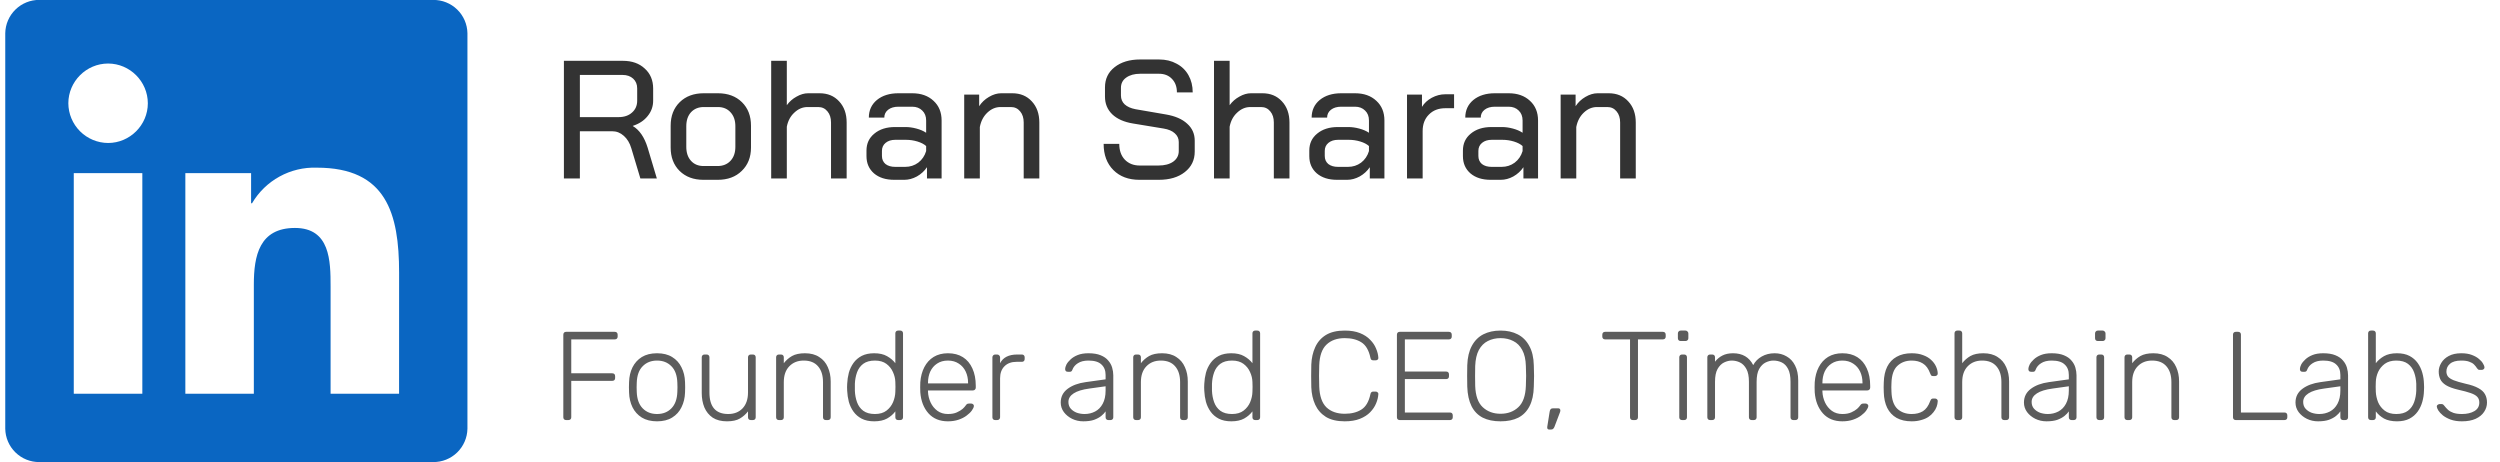 <svg width="238" height="44" viewBox="0 0 238 44" fill="none" xmlns="http://www.w3.org/2000/svg">
<path d="M37.992 37.482H31.472V27.27C31.472 24.836 31.428 21.701 28.081 21.701C24.685 21.701 24.165 24.355 24.165 27.091V37.482H17.645V16.483H23.904V19.354H23.992C25.268 17.176 27.644 15.871 30.167 15.962C36.774 15.962 37.995 20.307 37.995 25.965L37.992 37.478V37.482ZM10.29 13.612C9.289 13.607 8.329 13.207 7.621 12.5C6.912 11.792 6.512 10.833 6.506 9.832C6.506 7.756 8.215 6.048 10.29 6.048C12.365 6.048 14.07 7.756 14.074 9.832C14.074 11.907 12.365 13.612 10.29 13.612ZM13.55 37.482H7.023V16.483H13.55V37.482ZM41.237 -0.01H3.745C2.895 -0.015 2.077 0.316 1.47 0.911C0.862 1.505 0.514 2.316 0.5 3.166V40.815C0.514 41.665 0.862 42.475 1.47 43.07C2.077 43.664 2.895 43.995 3.745 43.99H41.24C42.092 43.997 42.913 43.667 43.523 43.073C44.133 42.478 44.485 41.667 44.5 40.815V3.162C44.485 2.311 44.133 1.5 43.523 0.907C42.912 0.313 42.092 -0.015 41.24 -0.006L41.237 -0.01Z" fill="#0A66C2"/>
<path d="M53.684 5.79H59.3C60.164 5.79 60.857 6.036 61.38 6.526C61.913 7.006 62.18 7.641 62.18 8.43V9.582C62.18 10.137 62.004 10.628 61.652 11.054C61.311 11.481 60.841 11.79 60.244 11.982V11.998C60.873 12.372 61.343 13.054 61.652 14.046L62.532 16.99H60.964L60.1 14.11C59.951 13.609 59.711 13.214 59.38 12.926C59.06 12.638 58.692 12.494 58.276 12.494H55.204V16.99H53.684V5.79ZM58.884 11.15C59.417 11.15 59.844 11.006 60.164 10.718C60.495 10.43 60.66 10.052 60.66 9.582V8.414C60.66 8.03 60.532 7.721 60.276 7.486C60.02 7.252 59.684 7.134 59.268 7.134H55.204V11.15H58.884ZM66.967 17.118C66.028 17.118 65.271 16.836 64.695 16.27C64.129 15.705 63.847 14.964 63.847 14.046V11.966C63.847 11.038 64.135 10.292 64.711 9.726C65.287 9.161 66.049 8.878 66.999 8.878H68.343C69.292 8.878 70.055 9.161 70.631 9.726C71.207 10.292 71.495 11.038 71.495 11.966V14.046C71.495 14.964 71.201 15.705 70.615 16.27C70.039 16.836 69.276 17.118 68.327 17.118H66.967ZM68.311 15.806C68.823 15.806 69.234 15.641 69.543 15.31C69.852 14.98 70.007 14.537 70.007 13.982V12.014C70.007 11.46 69.852 11.017 69.543 10.686C69.244 10.356 68.844 10.19 68.343 10.19H66.999C66.498 10.19 66.092 10.356 65.783 10.686C65.484 11.017 65.335 11.46 65.335 12.014V13.982C65.335 14.537 65.484 14.98 65.783 15.31C66.082 15.641 66.481 15.806 66.983 15.806H68.311ZM73.417 5.79H74.905V10.014C75.15 9.673 75.46 9.401 75.833 9.198C76.206 8.985 76.574 8.878 76.937 8.878H78.025C78.793 8.878 79.412 9.134 79.881 9.646C80.361 10.158 80.601 10.83 80.601 11.662V16.99H79.113V11.662C79.113 11.225 79.001 10.873 78.777 10.606C78.553 10.329 78.26 10.19 77.897 10.19H76.873C76.414 10.19 75.998 10.366 75.625 10.718C75.251 11.06 75.011 11.508 74.905 12.062V16.99H73.417V5.79ZM85.129 17.118C84.329 17.118 83.689 16.916 83.209 16.51C82.729 16.094 82.489 15.545 82.489 14.862V14.334C82.489 13.662 82.74 13.124 83.241 12.718C83.742 12.302 84.398 12.094 85.209 12.094H86.217C86.537 12.094 86.878 12.142 87.241 12.238C87.604 12.334 87.913 12.468 88.169 12.638V11.47C88.169 11.076 88.046 10.761 87.801 10.526C87.556 10.281 87.236 10.158 86.841 10.158H85.529C85.124 10.158 84.798 10.254 84.553 10.446C84.308 10.638 84.185 10.889 84.185 11.198H82.713C82.713 10.505 82.969 9.945 83.481 9.518C84.004 9.092 84.686 8.878 85.529 8.878H86.841C87.684 8.878 88.361 9.118 88.873 9.598C89.385 10.068 89.641 10.692 89.641 11.47V16.99H88.249V15.918C88.004 16.281 87.684 16.574 87.289 16.798C86.894 17.012 86.494 17.118 86.089 17.118H85.129ZM86.169 15.886C86.638 15.886 87.054 15.753 87.417 15.486C87.78 15.209 88.03 14.841 88.169 14.382V13.902C87.966 13.721 87.689 13.577 87.337 13.47C86.985 13.364 86.622 13.31 86.249 13.31H85.225C84.852 13.31 84.548 13.406 84.313 13.598C84.078 13.79 83.961 14.046 83.961 14.366V14.846C83.961 15.166 84.073 15.422 84.297 15.614C84.532 15.796 84.841 15.886 85.225 15.886H86.169ZM91.792 9.006H93.216V10.11C93.451 9.748 93.76 9.454 94.144 9.23C94.538 8.996 94.928 8.878 95.312 8.878H96.368C97.136 8.878 97.754 9.134 98.224 9.646C98.704 10.158 98.944 10.83 98.944 11.662V16.99H97.456V11.662C97.456 11.225 97.344 10.873 97.12 10.606C96.896 10.329 96.603 10.19 96.24 10.19H95.248C94.789 10.19 94.373 10.366 94 10.718C93.626 11.07 93.386 11.529 93.28 12.094V16.99H91.792V9.006ZM108.474 17.118C107.439 17.118 106.612 16.809 105.994 16.19C105.375 15.572 105.066 14.74 105.066 13.694H106.554C106.554 14.324 106.73 14.825 107.082 15.198C107.444 15.572 107.919 15.758 108.506 15.758H110.282C110.868 15.758 111.338 15.636 111.69 15.39C112.042 15.134 112.218 14.798 112.218 14.382V13.518C112.218 13.188 112.09 12.91 111.834 12.686C111.588 12.462 111.236 12.313 110.778 12.238L107.866 11.758C107.012 11.62 106.351 11.326 105.882 10.878C105.423 10.43 105.194 9.87 105.194 9.198V8.318C105.194 7.518 105.498 6.878 106.106 6.398C106.724 5.908 107.535 5.662 108.538 5.662H110.346C110.975 5.662 111.53 5.796 112.01 6.062C112.5 6.318 112.879 6.686 113.146 7.166C113.412 7.636 113.546 8.18 113.546 8.798H112.042C112.042 8.265 111.887 7.838 111.578 7.518C111.268 7.188 110.858 7.022 110.346 7.022H108.538C107.994 7.022 107.551 7.145 107.21 7.39C106.879 7.625 106.714 7.95 106.714 8.366V9.086C106.714 9.428 106.831 9.71 107.066 9.934C107.311 10.158 107.658 10.313 108.106 10.398L110.986 10.894C111.871 11.044 112.548 11.337 113.018 11.774C113.498 12.201 113.738 12.74 113.738 13.39V14.43C113.738 15.241 113.423 15.892 112.794 16.382C112.175 16.873 111.348 17.118 110.314 17.118H108.474ZM115.573 5.79H117.061V10.014C117.306 9.673 117.616 9.401 117.989 9.198C118.362 8.985 118.73 8.878 119.093 8.878H120.181C120.949 8.878 121.568 9.134 122.037 9.646C122.517 10.158 122.757 10.83 122.757 11.662V16.99H121.269V11.662C121.269 11.225 121.157 10.873 120.933 10.606C120.709 10.329 120.416 10.19 120.053 10.19H119.029C118.57 10.19 118.154 10.366 117.781 10.718C117.408 11.06 117.168 11.508 117.061 12.062V16.99H115.573V5.79ZM127.285 17.118C126.485 17.118 125.845 16.916 125.365 16.51C124.885 16.094 124.645 15.545 124.645 14.862V14.334C124.645 13.662 124.896 13.124 125.397 12.718C125.899 12.302 126.555 12.094 127.365 12.094H128.373C128.693 12.094 129.035 12.142 129.397 12.238C129.76 12.334 130.069 12.468 130.325 12.638V11.47C130.325 11.076 130.203 10.761 129.957 10.526C129.712 10.281 129.392 10.158 128.997 10.158H127.685C127.28 10.158 126.955 10.254 126.709 10.446C126.464 10.638 126.341 10.889 126.341 11.198H124.869C124.869 10.505 125.125 9.945 125.637 9.518C126.16 9.092 126.843 8.878 127.685 8.878H128.997C129.84 8.878 130.517 9.118 131.029 9.598C131.541 10.068 131.797 10.692 131.797 11.47V16.99H130.405V15.918C130.16 16.281 129.84 16.574 129.445 16.798C129.051 17.012 128.651 17.118 128.245 17.118H127.285ZM128.325 15.886C128.795 15.886 129.211 15.753 129.573 15.486C129.936 15.209 130.187 14.841 130.325 14.382V13.902C130.123 13.721 129.845 13.577 129.493 13.47C129.141 13.364 128.779 13.31 128.405 13.31H127.381C127.008 13.31 126.704 13.406 126.469 13.598C126.235 13.79 126.117 14.046 126.117 14.366V14.846C126.117 15.166 126.229 15.422 126.453 15.614C126.688 15.796 126.997 15.886 127.381 15.886H128.325ZM133.948 9.006H135.372V10.174C135.585 9.822 135.895 9.534 136.3 9.31C136.716 9.086 137.148 8.974 137.596 8.974H138.428V10.302H137.596C136.945 10.302 136.423 10.505 136.028 10.91C135.633 11.305 135.436 11.828 135.436 12.478V16.99H133.948V9.006ZM141.91 17.118C141.11 17.118 140.47 16.916 139.99 16.51C139.51 16.094 139.27 15.545 139.27 14.862V14.334C139.27 13.662 139.521 13.124 140.022 12.718C140.524 12.302 141.18 12.094 141.99 12.094H142.998C143.318 12.094 143.66 12.142 144.022 12.238C144.385 12.334 144.694 12.468 144.95 12.638V11.47C144.95 11.076 144.828 10.761 144.582 10.526C144.337 10.281 144.017 10.158 143.622 10.158H142.31C141.905 10.158 141.58 10.254 141.334 10.446C141.089 10.638 140.966 10.889 140.966 11.198H139.494C139.494 10.505 139.75 9.945 140.262 9.518C140.785 9.092 141.468 8.878 142.31 8.878H143.622C144.465 8.878 145.142 9.118 145.654 9.598C146.166 10.068 146.422 10.692 146.422 11.47V16.99H145.03V15.918C144.785 16.281 144.465 16.574 144.07 16.798C143.676 17.012 143.276 17.118 142.87 17.118H141.91ZM142.95 15.886C143.42 15.886 143.836 15.753 144.198 15.486C144.561 15.209 144.812 14.841 144.95 14.382V13.902C144.748 13.721 144.47 13.577 144.118 13.47C143.766 13.364 143.404 13.31 143.03 13.31H142.006C141.633 13.31 141.329 13.406 141.094 13.598C140.86 13.79 140.742 14.046 140.742 14.366V14.846C140.742 15.166 140.854 15.422 141.078 15.614C141.313 15.796 141.622 15.886 142.006 15.886H142.95ZM148.573 9.006H149.997V10.11C150.232 9.748 150.541 9.454 150.925 9.23C151.32 8.996 151.709 8.878 152.093 8.878H153.149C153.917 8.878 154.536 9.134 155.005 9.646C155.485 10.158 155.725 10.83 155.725 11.662V16.99H154.237V11.662C154.237 11.225 154.125 10.873 153.901 10.606C153.677 10.329 153.384 10.19 153.021 10.19H152.029C151.57 10.19 151.154 10.366 150.781 10.718C150.408 11.07 150.168 11.529 150.061 12.094V16.99H148.573V9.006Z" fill="#333333"/>
<path d="M53.892 39.99C53.812 39.99 53.748 39.966 53.7 39.918C53.652 39.87 53.628 39.806 53.628 39.726V31.866C53.628 31.778 53.652 31.71 53.7 31.662C53.748 31.614 53.812 31.59 53.892 31.59H58.524C58.612 31.59 58.68 31.614 58.728 31.662C58.776 31.71 58.8 31.778 58.8 31.866V32.046C58.8 32.126 58.776 32.19 58.728 32.238C58.68 32.286 58.612 32.31 58.524 32.31H54.384V35.538H58.284C58.372 35.538 58.44 35.562 58.488 35.61C58.536 35.658 58.56 35.726 58.56 35.814V35.994C58.56 36.074 58.536 36.138 58.488 36.186C58.44 36.234 58.372 36.258 58.284 36.258H54.384V39.726C54.384 39.806 54.36 39.87 54.312 39.918C54.264 39.966 54.196 39.99 54.108 39.99H53.892ZM62.551 40.11C61.975 40.11 61.491 39.99 61.099 39.75C60.715 39.51 60.419 39.182 60.211 38.766C60.011 38.35 59.903 37.886 59.887 37.374C59.879 37.254 59.875 37.086 59.875 36.87C59.875 36.654 59.879 36.486 59.887 36.366C59.903 35.846 60.011 35.382 60.211 34.974C60.419 34.558 60.715 34.23 61.099 33.99C61.491 33.75 61.975 33.63 62.551 33.63C63.127 33.63 63.607 33.75 63.991 33.99C64.383 34.23 64.679 34.558 64.879 34.974C65.087 35.382 65.199 35.846 65.215 36.366C65.223 36.486 65.227 36.654 65.227 36.87C65.227 37.086 65.223 37.254 65.215 37.374C65.199 37.886 65.087 38.35 64.879 38.766C64.679 39.182 64.383 39.51 63.991 39.75C63.607 39.99 63.127 40.11 62.551 40.11ZM62.551 39.414C63.111 39.414 63.567 39.234 63.919 38.874C64.271 38.514 64.459 37.994 64.483 37.314C64.491 37.194 64.495 37.046 64.495 36.87C64.495 36.694 64.491 36.546 64.483 36.426C64.459 35.738 64.271 35.218 63.919 34.866C63.567 34.506 63.111 34.326 62.551 34.326C61.991 34.326 61.535 34.506 61.183 34.866C60.831 35.218 60.643 35.738 60.619 36.426C60.611 36.546 60.607 36.694 60.607 36.87C60.607 37.046 60.611 37.194 60.619 37.314C60.643 37.994 60.831 38.514 61.183 38.874C61.535 39.234 61.991 39.414 62.551 39.414ZM69.207 40.11C68.662 40.11 68.21 39.994 67.85 39.762C67.499 39.522 67.234 39.198 67.058 38.79C66.891 38.382 66.806 37.926 66.806 37.422V34.014C66.806 33.934 66.831 33.87 66.879 33.822C66.927 33.774 66.99 33.75 67.07 33.75H67.275C67.355 33.75 67.418 33.774 67.466 33.822C67.514 33.87 67.538 33.934 67.538 34.014V37.362C67.538 38.73 68.135 39.414 69.326 39.414C69.894 39.414 70.35 39.234 70.695 38.874C71.038 38.506 71.21 38.002 71.21 37.362V34.014C71.21 33.934 71.234 33.87 71.282 33.822C71.331 33.774 71.394 33.75 71.475 33.75H71.678C71.758 33.75 71.823 33.774 71.871 33.822C71.918 33.87 71.942 33.934 71.942 34.014V39.726C71.942 39.806 71.918 39.87 71.871 39.918C71.823 39.966 71.758 39.99 71.678 39.99H71.475C71.394 39.99 71.331 39.966 71.282 39.918C71.234 39.87 71.21 39.806 71.21 39.726V39.162C70.995 39.442 70.734 39.67 70.43 39.846C70.135 40.022 69.727 40.11 69.207 40.11ZM74.15 39.99C74.07 39.99 74.006 39.966 73.958 39.918C73.91 39.87 73.886 39.806 73.886 39.726V34.014C73.886 33.934 73.91 33.87 73.958 33.822C74.006 33.774 74.07 33.75 74.15 33.75H74.354C74.434 33.75 74.498 33.774 74.546 33.822C74.594 33.87 74.618 33.934 74.618 34.014V34.578C74.834 34.298 75.094 34.07 75.398 33.894C75.71 33.718 76.122 33.63 76.634 33.63C77.178 33.63 77.63 33.75 77.99 33.99C78.358 34.222 78.63 34.542 78.806 34.95C78.99 35.35 79.082 35.806 79.082 36.318V39.726C79.082 39.806 79.058 39.87 79.01 39.918C78.962 39.966 78.898 39.99 78.818 39.99H78.614C78.534 39.99 78.47 39.966 78.422 39.918C78.374 39.87 78.35 39.806 78.35 39.726V36.378C78.35 35.738 78.194 35.238 77.882 34.878C77.57 34.51 77.114 34.326 76.514 34.326C75.946 34.326 75.486 34.51 75.134 34.878C74.79 35.238 74.618 35.738 74.618 36.378V39.726C74.618 39.806 74.594 39.87 74.546 39.918C74.498 39.966 74.434 39.99 74.354 39.99H74.15ZM83.22 40.11C82.756 40.11 82.36 40.026 82.032 39.858C81.712 39.69 81.452 39.466 81.252 39.186C81.052 38.906 80.904 38.594 80.808 38.25C80.72 37.906 80.668 37.558 80.652 37.206C80.644 37.086 80.64 36.974 80.64 36.87C80.64 36.766 80.644 36.654 80.652 36.534C80.668 36.182 80.72 35.834 80.808 35.49C80.904 35.146 81.052 34.834 81.252 34.554C81.452 34.274 81.712 34.05 82.032 33.882C82.36 33.714 82.756 33.63 83.22 33.63C83.716 33.63 84.124 33.722 84.444 33.906C84.772 34.09 85.036 34.314 85.236 34.578V31.734C85.236 31.654 85.26 31.59 85.308 31.542C85.356 31.494 85.42 31.47 85.5 31.47H85.704C85.784 31.47 85.848 31.494 85.896 31.542C85.944 31.59 85.968 31.654 85.968 31.734V39.726C85.968 39.806 85.944 39.87 85.896 39.918C85.848 39.966 85.784 39.99 85.704 39.99H85.5C85.42 39.99 85.356 39.966 85.308 39.918C85.26 39.87 85.236 39.806 85.236 39.726V39.162C85.036 39.434 84.772 39.662 84.444 39.846C84.124 40.022 83.716 40.11 83.22 40.11ZM83.292 39.414C83.748 39.414 84.116 39.306 84.396 39.09C84.676 38.874 84.884 38.606 85.02 38.286C85.156 37.958 85.228 37.63 85.236 37.302C85.244 37.182 85.248 37.026 85.248 36.834C85.248 36.642 85.244 36.486 85.236 36.366C85.228 36.046 85.152 35.73 85.008 35.418C84.872 35.106 84.664 34.846 84.384 34.638C84.104 34.43 83.74 34.326 83.292 34.326C82.828 34.326 82.456 34.43 82.176 34.638C81.904 34.846 81.708 35.118 81.588 35.454C81.468 35.79 81.4 36.15 81.384 36.534C81.376 36.758 81.376 36.982 81.384 37.206C81.4 37.59 81.468 37.95 81.588 38.286C81.708 38.622 81.904 38.894 82.176 39.102C82.456 39.31 82.828 39.414 83.292 39.414ZM90.241 40.11C89.465 40.11 88.849 39.858 88.393 39.354C87.937 38.842 87.677 38.174 87.613 37.35C87.605 37.23 87.601 37.07 87.601 36.87C87.601 36.67 87.605 36.51 87.613 36.39C87.653 35.846 87.781 35.366 87.997 34.95C88.213 34.534 88.509 34.21 88.885 33.978C89.269 33.746 89.721 33.63 90.241 33.63C90.801 33.63 91.277 33.754 91.669 34.002C92.061 34.25 92.361 34.606 92.569 35.07C92.785 35.534 92.893 36.086 92.893 36.726V36.906C92.893 36.986 92.865 37.05 92.809 37.098C92.761 37.146 92.697 37.17 92.617 37.17H88.345C88.345 37.17 88.345 37.186 88.345 37.218C88.345 37.25 88.345 37.274 88.345 37.29C88.361 37.65 88.445 37.994 88.597 38.322C88.749 38.642 88.965 38.906 89.245 39.114C89.525 39.314 89.857 39.414 90.241 39.414C90.585 39.414 90.869 39.362 91.093 39.258C91.325 39.154 91.509 39.042 91.645 38.922C91.781 38.794 91.869 38.698 91.909 38.634C91.981 38.53 92.037 38.47 92.077 38.454C92.117 38.43 92.181 38.418 92.269 38.418H92.461C92.533 38.418 92.593 38.442 92.641 38.49C92.697 38.53 92.721 38.586 92.713 38.658C92.705 38.77 92.641 38.91 92.521 39.078C92.409 39.238 92.245 39.398 92.029 39.558C91.821 39.718 91.565 39.85 91.261 39.954C90.957 40.058 90.617 40.11 90.241 40.11ZM88.345 36.498H92.161V36.45C92.161 36.05 92.085 35.69 91.933 35.37C91.781 35.05 91.561 34.798 91.273 34.614C90.985 34.422 90.641 34.326 90.241 34.326C89.841 34.326 89.497 34.422 89.209 34.614C88.929 34.798 88.713 35.05 88.561 35.37C88.417 35.69 88.345 36.05 88.345 36.45V36.498ZM94.74 39.99C94.66 39.99 94.596 39.966 94.548 39.918C94.5 39.87 94.476 39.806 94.476 39.726V34.026C94.476 33.946 94.5 33.882 94.548 33.834C94.596 33.778 94.66 33.75 94.74 33.75H94.932C95.012 33.75 95.076 33.778 95.124 33.834C95.18 33.882 95.208 33.946 95.208 34.026V34.578C95.352 34.298 95.56 34.09 95.832 33.954C96.104 33.818 96.44 33.75 96.84 33.75H97.284C97.364 33.75 97.428 33.774 97.476 33.822C97.524 33.87 97.548 33.934 97.548 34.014V34.182C97.548 34.262 97.524 34.326 97.476 34.374C97.428 34.422 97.364 34.446 97.284 34.446H96.768C96.288 34.446 95.908 34.586 95.628 34.866C95.348 35.146 95.208 35.526 95.208 36.006V39.726C95.208 39.806 95.18 39.87 95.124 39.918C95.076 39.966 95.012 39.99 94.932 39.99H94.74ZM103.129 40.11C102.745 40.11 102.389 40.03 102.061 39.87C101.741 39.71 101.481 39.498 101.281 39.234C101.081 38.962 100.981 38.658 100.981 38.322C100.981 37.778 101.201 37.342 101.641 37.014C102.081 36.686 102.653 36.474 103.357 36.378L105.253 36.114V35.694C105.253 35.27 105.121 34.938 104.857 34.698C104.601 34.45 104.189 34.326 103.621 34.326C103.205 34.326 102.869 34.41 102.613 34.578C102.357 34.738 102.181 34.95 102.085 35.214C102.045 35.334 101.969 35.394 101.857 35.394H101.665C101.569 35.394 101.501 35.37 101.461 35.322C101.421 35.266 101.401 35.202 101.401 35.13C101.401 35.018 101.441 34.878 101.521 34.71C101.609 34.542 101.741 34.378 101.917 34.218C102.093 34.05 102.321 33.91 102.601 33.798C102.881 33.686 103.221 33.63 103.621 33.63C104.093 33.63 104.481 33.694 104.785 33.822C105.097 33.95 105.337 34.118 105.505 34.326C105.681 34.526 105.805 34.75 105.877 34.998C105.949 35.246 105.985 35.49 105.985 35.73V39.726C105.985 39.806 105.961 39.87 105.913 39.918C105.865 39.966 105.801 39.99 105.721 39.99H105.517C105.437 39.99 105.373 39.966 105.325 39.918C105.277 39.87 105.253 39.806 105.253 39.726V39.162C105.157 39.306 105.021 39.45 104.845 39.594C104.669 39.738 104.441 39.862 104.161 39.966C103.889 40.062 103.545 40.11 103.129 40.11ZM103.249 39.414C103.617 39.414 103.953 39.334 104.257 39.174C104.561 39.014 104.801 38.77 104.977 38.442C105.161 38.106 105.253 37.686 105.253 37.182V36.774L103.705 36.99C103.049 37.078 102.553 37.23 102.217 37.446C101.881 37.662 101.713 37.934 101.713 38.262C101.713 38.526 101.789 38.742 101.941 38.91C102.093 39.078 102.285 39.206 102.517 39.294C102.757 39.374 103.001 39.414 103.249 39.414ZM108.146 39.99C108.066 39.99 108.002 39.966 107.954 39.918C107.906 39.87 107.882 39.806 107.882 39.726V34.014C107.882 33.934 107.906 33.87 107.954 33.822C108.002 33.774 108.066 33.75 108.146 33.75H108.35C108.43 33.75 108.494 33.774 108.542 33.822C108.59 33.87 108.614 33.934 108.614 34.014V34.578C108.83 34.298 109.09 34.07 109.394 33.894C109.706 33.718 110.118 33.63 110.63 33.63C111.174 33.63 111.626 33.75 111.986 33.99C112.354 34.222 112.626 34.542 112.802 34.95C112.986 35.35 113.078 35.806 113.078 36.318V39.726C113.078 39.806 113.054 39.87 113.006 39.918C112.958 39.966 112.894 39.99 112.814 39.99H112.61C112.53 39.99 112.466 39.966 112.418 39.918C112.37 39.87 112.346 39.806 112.346 39.726V36.378C112.346 35.738 112.19 35.238 111.878 34.878C111.566 34.51 111.11 34.326 110.51 34.326C109.942 34.326 109.482 34.51 109.13 34.878C108.786 35.238 108.614 35.738 108.614 36.378V39.726C108.614 39.806 108.59 39.87 108.542 39.918C108.494 39.966 108.43 39.99 108.35 39.99H108.146ZM117.216 40.11C116.752 40.11 116.356 40.026 116.028 39.858C115.708 39.69 115.448 39.466 115.248 39.186C115.048 38.906 114.9 38.594 114.804 38.25C114.716 37.906 114.664 37.558 114.648 37.206C114.64 37.086 114.636 36.974 114.636 36.87C114.636 36.766 114.64 36.654 114.648 36.534C114.664 36.182 114.716 35.834 114.804 35.49C114.9 35.146 115.048 34.834 115.248 34.554C115.448 34.274 115.708 34.05 116.028 33.882C116.356 33.714 116.752 33.63 117.216 33.63C117.712 33.63 118.12 33.722 118.44 33.906C118.768 34.09 119.032 34.314 119.232 34.578V31.734C119.232 31.654 119.256 31.59 119.304 31.542C119.352 31.494 119.416 31.47 119.496 31.47H119.7C119.78 31.47 119.844 31.494 119.892 31.542C119.94 31.59 119.964 31.654 119.964 31.734V39.726C119.964 39.806 119.94 39.87 119.892 39.918C119.844 39.966 119.78 39.99 119.7 39.99H119.496C119.416 39.99 119.352 39.966 119.304 39.918C119.256 39.87 119.232 39.806 119.232 39.726V39.162C119.032 39.434 118.768 39.662 118.44 39.846C118.12 40.022 117.712 40.11 117.216 40.11ZM117.288 39.414C117.744 39.414 118.112 39.306 118.392 39.09C118.672 38.874 118.88 38.606 119.016 38.286C119.152 37.958 119.224 37.63 119.232 37.302C119.24 37.182 119.244 37.026 119.244 36.834C119.244 36.642 119.24 36.486 119.232 36.366C119.224 36.046 119.148 35.73 119.004 35.418C118.868 35.106 118.66 34.846 118.38 34.638C118.1 34.43 117.736 34.326 117.288 34.326C116.824 34.326 116.452 34.43 116.172 34.638C115.9 34.846 115.704 35.118 115.584 35.454C115.464 35.79 115.396 36.15 115.38 36.534C115.372 36.758 115.372 36.982 115.38 37.206C115.396 37.59 115.464 37.95 115.584 38.286C115.704 38.622 115.9 38.894 116.172 39.102C116.452 39.31 116.824 39.414 117.288 39.414ZM128.015 40.11C127.287 40.11 126.691 39.97 126.227 39.69C125.771 39.402 125.431 39.014 125.207 38.526C124.983 38.038 124.859 37.482 124.835 36.858C124.827 36.53 124.823 36.178 124.823 35.802C124.823 35.426 124.827 35.066 124.835 34.722C124.859 34.098 124.983 33.542 125.207 33.054C125.431 32.558 125.771 32.17 126.227 31.89C126.691 31.61 127.287 31.47 128.015 31.47C128.583 31.47 129.067 31.55 129.467 31.71C129.867 31.87 130.191 32.082 130.439 32.346C130.695 32.602 130.883 32.882 131.003 33.186C131.131 33.482 131.203 33.774 131.219 34.062C131.227 34.134 131.203 34.194 131.147 34.242C131.099 34.282 131.039 34.302 130.967 34.302H130.727C130.663 34.302 130.607 34.286 130.559 34.254C130.511 34.214 130.479 34.146 130.463 34.05C130.311 33.338 130.023 32.85 129.599 32.586C129.183 32.322 128.655 32.19 128.015 32.19C127.287 32.19 126.707 32.398 126.275 32.814C125.851 33.222 125.623 33.878 125.591 34.782C125.567 35.438 125.567 36.11 125.591 36.798C125.623 37.702 125.851 38.362 126.275 38.778C126.707 39.186 127.287 39.39 128.015 39.39C128.655 39.39 129.183 39.258 129.599 38.994C130.023 38.73 130.311 38.242 130.463 37.53C130.479 37.434 130.511 37.37 130.559 37.338C130.607 37.298 130.663 37.278 130.727 37.278H130.967C131.039 37.278 131.099 37.302 131.147 37.35C131.203 37.39 131.227 37.446 131.219 37.518C131.203 37.806 131.131 38.102 131.003 38.406C130.883 38.702 130.695 38.982 130.439 39.246C130.191 39.502 129.867 39.71 129.467 39.87C129.067 40.03 128.583 40.11 128.015 40.11ZM133.251 39.99C133.171 39.99 133.107 39.966 133.059 39.918C133.011 39.87 132.987 39.806 132.987 39.726V31.866C132.987 31.778 133.011 31.71 133.059 31.662C133.107 31.614 133.171 31.59 133.251 31.59H137.931C138.019 31.59 138.087 31.614 138.135 31.662C138.183 31.71 138.207 31.778 138.207 31.866V32.046C138.207 32.126 138.183 32.19 138.135 32.238C138.087 32.286 138.019 32.31 137.931 32.31H133.743V35.37H137.667C137.755 35.37 137.823 35.394 137.871 35.442C137.919 35.49 137.943 35.558 137.943 35.646V35.826C137.943 35.906 137.919 35.97 137.871 36.018C137.823 36.066 137.755 36.09 137.667 36.09H133.743V39.27H138.027C138.115 39.27 138.183 39.294 138.231 39.342C138.279 39.39 138.303 39.458 138.303 39.546V39.726C138.303 39.806 138.279 39.87 138.231 39.918C138.183 39.966 138.115 39.99 138.027 39.99H133.251ZM142.851 40.11C142.187 40.11 141.623 39.994 141.159 39.762C140.695 39.522 140.339 39.158 140.091 38.67C139.843 38.174 139.707 37.55 139.683 36.798C139.675 36.438 139.671 36.102 139.671 35.79C139.671 35.478 139.675 35.142 139.683 34.782C139.707 34.038 139.851 33.422 140.115 32.934C140.379 32.438 140.743 32.07 141.207 31.83C141.679 31.59 142.227 31.47 142.851 31.47C143.475 31.47 144.019 31.59 144.483 31.83C144.955 32.07 145.323 32.438 145.587 32.934C145.859 33.422 146.003 34.038 146.019 34.782C146.035 35.142 146.043 35.478 146.043 35.79C146.043 36.102 146.035 36.438 146.019 36.798C146.003 37.55 145.867 38.174 145.611 38.67C145.363 39.158 145.007 39.522 144.543 39.762C144.079 39.994 143.515 40.11 142.851 40.11ZM142.851 39.39C143.539 39.39 144.103 39.182 144.543 38.766C144.991 38.35 145.231 37.674 145.263 36.738C145.279 36.378 145.287 36.062 145.287 35.79C145.287 35.518 145.279 35.202 145.263 34.842C145.247 34.218 145.131 33.71 144.915 33.318C144.707 32.926 144.423 32.642 144.063 32.466C143.711 32.282 143.307 32.19 142.851 32.19C142.403 32.19 141.999 32.282 141.639 32.466C141.287 32.642 141.003 32.926 140.787 33.318C140.579 33.71 140.463 34.218 140.439 34.842C140.431 35.202 140.427 35.518 140.427 35.79C140.427 36.062 140.431 36.378 140.439 36.738C140.471 37.674 140.711 38.35 141.159 38.766C141.607 39.182 142.171 39.39 142.851 39.39ZM147.466 40.89C147.402 40.89 147.354 40.866 147.322 40.818C147.298 40.77 147.29 40.71 147.298 40.638L147.526 39.198C147.542 39.102 147.57 39.026 147.61 38.97C147.658 38.906 147.73 38.874 147.826 38.874H148.366C148.422 38.874 148.466 38.894 148.498 38.934C148.53 38.974 148.546 39.018 148.546 39.066C148.546 39.138 148.53 39.21 148.498 39.282L147.982 40.638C147.95 40.718 147.91 40.778 147.862 40.818C147.822 40.866 147.758 40.89 147.67 40.89H147.466ZM155.443 39.99C155.363 39.99 155.299 39.966 155.251 39.918C155.203 39.87 155.179 39.806 155.179 39.726V32.31H152.803C152.723 32.31 152.659 32.286 152.611 32.238C152.563 32.19 152.539 32.126 152.539 32.046V31.866C152.539 31.778 152.563 31.71 152.611 31.662C152.659 31.614 152.723 31.59 152.803 31.59H158.299C158.387 31.59 158.455 31.614 158.503 31.662C158.551 31.71 158.575 31.778 158.575 31.866V32.046C158.575 32.126 158.551 32.19 158.503 32.238C158.455 32.286 158.387 32.31 158.299 32.31H155.935V39.726C155.935 39.806 155.911 39.87 155.863 39.918C155.815 39.966 155.747 39.99 155.659 39.99H155.443ZM160.131 39.99C160.051 39.99 159.987 39.966 159.939 39.918C159.891 39.87 159.867 39.806 159.867 39.726V34.014C159.867 33.934 159.891 33.87 159.939 33.822C159.987 33.774 160.051 33.75 160.131 33.75H160.335C160.415 33.75 160.479 33.774 160.527 33.822C160.575 33.87 160.599 33.934 160.599 34.014V39.726C160.599 39.806 160.575 39.87 160.527 39.918C160.479 39.966 160.415 39.99 160.335 39.99H160.131ZM159.999 32.466C159.919 32.466 159.855 32.442 159.807 32.394C159.759 32.346 159.735 32.282 159.735 32.202V31.746C159.735 31.666 159.759 31.602 159.807 31.554C159.855 31.498 159.919 31.47 159.999 31.47H160.455C160.535 31.47 160.599 31.498 160.647 31.554C160.703 31.602 160.731 31.666 160.731 31.746V32.202C160.731 32.282 160.703 32.346 160.647 32.394C160.599 32.442 160.535 32.466 160.455 32.466H159.999ZM162.802 39.99C162.722 39.99 162.658 39.966 162.61 39.918C162.562 39.87 162.538 39.806 162.538 39.726V34.014C162.538 33.934 162.562 33.87 162.61 33.822C162.658 33.774 162.722 33.75 162.802 33.75H163.006C163.086 33.75 163.15 33.774 163.198 33.822C163.246 33.87 163.27 33.934 163.27 34.014V34.434C163.47 34.178 163.706 33.982 163.978 33.846C164.258 33.702 164.594 33.63 164.986 33.63C165.882 33.63 166.522 34.006 166.906 34.758C167.09 34.414 167.358 34.142 167.71 33.942C168.07 33.734 168.482 33.63 168.946 33.63C169.37 33.63 169.75 33.73 170.086 33.93C170.43 34.122 170.698 34.41 170.89 34.794C171.09 35.178 171.19 35.658 171.19 36.234V39.726C171.19 39.806 171.166 39.87 171.118 39.918C171.07 39.966 171.006 39.99 170.926 39.99H170.722C170.642 39.99 170.578 39.966 170.53 39.918C170.482 39.87 170.458 39.806 170.458 39.726V36.354C170.458 35.826 170.382 35.418 170.23 35.13C170.078 34.834 169.878 34.626 169.63 34.506C169.382 34.386 169.114 34.326 168.826 34.326C168.586 34.326 168.342 34.386 168.094 34.506C167.846 34.626 167.638 34.834 167.47 35.13C167.31 35.418 167.23 35.826 167.23 36.354V39.726C167.23 39.806 167.206 39.87 167.158 39.918C167.11 39.966 167.046 39.99 166.966 39.99H166.762C166.682 39.99 166.618 39.966 166.57 39.918C166.522 39.87 166.498 39.806 166.498 39.726V36.354C166.498 35.826 166.418 35.418 166.258 35.13C166.098 34.834 165.894 34.626 165.646 34.506C165.398 34.386 165.138 34.326 164.866 34.326C164.626 34.326 164.382 34.386 164.134 34.506C163.886 34.626 163.678 34.834 163.51 35.13C163.35 35.418 163.27 35.822 163.27 36.342V39.726C163.27 39.806 163.246 39.87 163.198 39.918C163.15 39.966 163.086 39.99 163.006 39.99H162.802ZM175.39 40.11C174.614 40.11 173.998 39.858 173.542 39.354C173.086 38.842 172.826 38.174 172.762 37.35C172.754 37.23 172.75 37.07 172.75 36.87C172.75 36.67 172.754 36.51 172.762 36.39C172.802 35.846 172.93 35.366 173.146 34.95C173.362 34.534 173.658 34.21 174.034 33.978C174.418 33.746 174.87 33.63 175.39 33.63C175.95 33.63 176.426 33.754 176.818 34.002C177.21 34.25 177.51 34.606 177.718 35.07C177.934 35.534 178.042 36.086 178.042 36.726V36.906C178.042 36.986 178.014 37.05 177.958 37.098C177.91 37.146 177.846 37.17 177.766 37.17H173.494C173.494 37.17 173.494 37.186 173.494 37.218C173.494 37.25 173.494 37.274 173.494 37.29C173.51 37.65 173.594 37.994 173.746 38.322C173.898 38.642 174.114 38.906 174.394 39.114C174.674 39.314 175.006 39.414 175.39 39.414C175.734 39.414 176.018 39.362 176.242 39.258C176.474 39.154 176.658 39.042 176.794 38.922C176.93 38.794 177.018 38.698 177.058 38.634C177.13 38.53 177.186 38.47 177.226 38.454C177.266 38.43 177.33 38.418 177.418 38.418H177.61C177.682 38.418 177.742 38.442 177.79 38.49C177.846 38.53 177.87 38.586 177.862 38.658C177.854 38.77 177.79 38.91 177.67 39.078C177.558 39.238 177.394 39.398 177.178 39.558C176.97 39.718 176.714 39.85 176.41 39.954C176.106 40.058 175.766 40.11 175.39 40.11ZM173.494 36.498H177.31V36.45C177.31 36.05 177.234 35.69 177.082 35.37C176.93 35.05 176.71 34.798 176.422 34.614C176.134 34.422 175.79 34.326 175.39 34.326C174.99 34.326 174.646 34.422 174.358 34.614C174.078 34.798 173.862 35.05 173.71 35.37C173.566 35.69 173.494 36.05 173.494 36.45V36.498ZM181.988 40.11C181.428 40.11 180.952 40.002 180.56 39.786C180.168 39.562 179.868 39.242 179.66 38.826C179.46 38.41 179.352 37.918 179.336 37.35C179.328 37.23 179.324 37.07 179.324 36.87C179.324 36.67 179.328 36.51 179.336 36.39C179.352 35.814 179.46 35.322 179.66 34.914C179.868 34.498 180.168 34.182 180.56 33.966C180.952 33.742 181.428 33.63 181.988 33.63C182.412 33.63 182.776 33.69 183.08 33.81C183.392 33.922 183.648 34.074 183.848 34.266C184.048 34.45 184.2 34.654 184.304 34.878C184.408 35.102 184.464 35.322 184.472 35.538C184.48 35.618 184.456 35.682 184.4 35.73C184.344 35.778 184.28 35.802 184.208 35.802H184.04C183.96 35.802 183.9 35.786 183.86 35.754C183.828 35.714 183.792 35.646 183.752 35.55C183.584 35.094 183.352 34.778 183.056 34.602C182.768 34.418 182.412 34.326 181.988 34.326C181.444 34.326 180.992 34.494 180.632 34.83C180.28 35.158 180.092 35.698 180.068 36.45C180.052 36.73 180.052 37.01 180.068 37.29C180.092 38.042 180.28 38.586 180.632 38.922C180.992 39.25 181.444 39.414 181.988 39.414C182.412 39.414 182.768 39.326 183.056 39.15C183.352 38.966 183.584 38.646 183.752 38.19C183.792 38.094 183.828 38.03 183.86 37.998C183.9 37.958 183.96 37.938 184.04 37.938H184.208C184.28 37.938 184.344 37.962 184.4 38.01C184.456 38.058 184.48 38.122 184.472 38.202C184.464 38.378 184.428 38.554 184.364 38.73C184.3 38.906 184.2 39.078 184.064 39.246C183.936 39.414 183.776 39.562 183.584 39.69C183.392 39.818 183.16 39.918 182.888 39.99C182.624 40.07 182.324 40.11 181.988 40.11ZM186.334 39.99C186.254 39.99 186.19 39.966 186.142 39.918C186.094 39.87 186.07 39.806 186.07 39.726V31.734C186.07 31.654 186.094 31.59 186.142 31.542C186.19 31.494 186.254 31.47 186.334 31.47H186.538C186.618 31.47 186.682 31.494 186.73 31.542C186.778 31.59 186.802 31.654 186.802 31.734V34.578C187.018 34.298 187.278 34.07 187.582 33.894C187.894 33.718 188.306 33.63 188.818 33.63C189.362 33.63 189.814 33.75 190.174 33.99C190.542 34.222 190.814 34.542 190.99 34.95C191.174 35.35 191.266 35.806 191.266 36.318V39.726C191.266 39.806 191.242 39.87 191.194 39.918C191.146 39.966 191.082 39.99 191.002 39.99H190.798C190.718 39.99 190.654 39.966 190.606 39.918C190.558 39.87 190.534 39.806 190.534 39.726V36.378C190.534 35.738 190.378 35.238 190.066 34.878C189.754 34.51 189.298 34.326 188.698 34.326C188.13 34.326 187.67 34.51 187.318 34.878C186.974 35.238 186.802 35.738 186.802 36.378V39.726C186.802 39.806 186.778 39.87 186.73 39.918C186.682 39.966 186.618 39.99 186.538 39.99H186.334ZM194.828 40.11C194.444 40.11 194.088 40.03 193.76 39.87C193.44 39.71 193.18 39.498 192.98 39.234C192.78 38.962 192.68 38.658 192.68 38.322C192.68 37.778 192.9 37.342 193.34 37.014C193.78 36.686 194.352 36.474 195.056 36.378L196.952 36.114V35.694C196.952 35.27 196.82 34.938 196.556 34.698C196.3 34.45 195.888 34.326 195.32 34.326C194.904 34.326 194.568 34.41 194.312 34.578C194.056 34.738 193.88 34.95 193.784 35.214C193.744 35.334 193.668 35.394 193.556 35.394H193.364C193.268 35.394 193.2 35.37 193.16 35.322C193.12 35.266 193.1 35.202 193.1 35.13C193.1 35.018 193.14 34.878 193.22 34.71C193.308 34.542 193.44 34.378 193.616 34.218C193.792 34.05 194.02 33.91 194.3 33.798C194.58 33.686 194.92 33.63 195.32 33.63C195.792 33.63 196.18 33.694 196.484 33.822C196.796 33.95 197.036 34.118 197.204 34.326C197.38 34.526 197.504 34.75 197.576 34.998C197.648 35.246 197.684 35.49 197.684 35.73V39.726C197.684 39.806 197.66 39.87 197.612 39.918C197.564 39.966 197.5 39.99 197.42 39.99H197.216C197.136 39.99 197.072 39.966 197.024 39.918C196.976 39.87 196.952 39.806 196.952 39.726V39.162C196.856 39.306 196.72 39.45 196.544 39.594C196.368 39.738 196.14 39.862 195.86 39.966C195.588 40.062 195.244 40.11 194.828 40.11ZM194.948 39.414C195.316 39.414 195.652 39.334 195.956 39.174C196.26 39.014 196.5 38.77 196.676 38.442C196.86 38.106 196.952 37.686 196.952 37.182V36.774L195.404 36.99C194.748 37.078 194.252 37.23 193.916 37.446C193.58 37.662 193.412 37.934 193.412 38.262C193.412 38.526 193.488 38.742 193.64 38.91C193.792 39.078 193.984 39.206 194.216 39.294C194.456 39.374 194.7 39.414 194.948 39.414ZM199.845 39.99C199.765 39.99 199.701 39.966 199.653 39.918C199.605 39.87 199.581 39.806 199.581 39.726V34.014C199.581 33.934 199.605 33.87 199.653 33.822C199.701 33.774 199.765 33.75 199.845 33.75H200.049C200.129 33.75 200.193 33.774 200.241 33.822C200.289 33.87 200.313 33.934 200.313 34.014V39.726C200.313 39.806 200.289 39.87 200.241 39.918C200.193 39.966 200.129 39.99 200.049 39.99H199.845ZM199.713 32.466C199.633 32.466 199.569 32.442 199.521 32.394C199.473 32.346 199.449 32.282 199.449 32.202V31.746C199.449 31.666 199.473 31.602 199.521 31.554C199.569 31.498 199.633 31.47 199.713 31.47H200.169C200.249 31.47 200.313 31.498 200.361 31.554C200.417 31.602 200.445 31.666 200.445 31.746V32.202C200.445 32.282 200.417 32.346 200.361 32.394C200.313 32.442 200.249 32.466 200.169 32.466H199.713ZM202.517 39.99C202.437 39.99 202.373 39.966 202.325 39.918C202.277 39.87 202.253 39.806 202.253 39.726V34.014C202.253 33.934 202.277 33.87 202.325 33.822C202.373 33.774 202.437 33.75 202.517 33.75H202.721C202.801 33.75 202.865 33.774 202.913 33.822C202.961 33.87 202.985 33.934 202.985 34.014V34.578C203.201 34.298 203.461 34.07 203.765 33.894C204.077 33.718 204.489 33.63 205.001 33.63C205.545 33.63 205.997 33.75 206.357 33.99C206.725 34.222 206.997 34.542 207.173 34.95C207.357 35.35 207.449 35.806 207.449 36.318V39.726C207.449 39.806 207.425 39.87 207.377 39.918C207.329 39.966 207.265 39.99 207.185 39.99H206.981C206.901 39.99 206.837 39.966 206.789 39.918C206.741 39.87 206.717 39.806 206.717 39.726V36.378C206.717 35.738 206.561 35.238 206.249 34.878C205.937 34.51 205.481 34.326 204.881 34.326C204.313 34.326 203.853 34.51 203.501 34.878C203.157 35.238 202.985 35.738 202.985 36.378V39.726C202.985 39.806 202.961 39.87 202.913 39.918C202.865 39.966 202.801 39.99 202.721 39.99H202.517ZM212.845 39.99C212.765 39.99 212.701 39.966 212.653 39.918C212.605 39.87 212.581 39.806 212.581 39.726V31.854C212.581 31.774 212.605 31.71 212.653 31.662C212.701 31.614 212.765 31.59 212.845 31.59H213.073C213.153 31.59 213.217 31.614 213.265 31.662C213.313 31.71 213.337 31.774 213.337 31.854V39.27H217.477C217.565 39.27 217.633 39.294 217.681 39.342C217.729 39.39 217.753 39.458 217.753 39.546V39.726C217.753 39.806 217.729 39.87 217.681 39.918C217.633 39.966 217.565 39.99 217.477 39.99H212.845ZM220.679 40.11C220.295 40.11 219.939 40.03 219.611 39.87C219.291 39.71 219.031 39.498 218.831 39.234C218.631 38.962 218.531 38.658 218.531 38.322C218.531 37.778 218.751 37.342 219.191 37.014C219.631 36.686 220.203 36.474 220.907 36.378L222.803 36.114V35.694C222.803 35.27 222.671 34.938 222.407 34.698C222.151 34.45 221.739 34.326 221.171 34.326C220.755 34.326 220.419 34.41 220.163 34.578C219.907 34.738 219.731 34.95 219.635 35.214C219.595 35.334 219.519 35.394 219.407 35.394H219.215C219.119 35.394 219.051 35.37 219.011 35.322C218.971 35.266 218.951 35.202 218.951 35.13C218.951 35.018 218.991 34.878 219.071 34.71C219.159 34.542 219.291 34.378 219.467 34.218C219.643 34.05 219.871 33.91 220.151 33.798C220.431 33.686 220.771 33.63 221.171 33.63C221.643 33.63 222.031 33.694 222.335 33.822C222.647 33.95 222.887 34.118 223.055 34.326C223.231 34.526 223.355 34.75 223.427 34.998C223.499 35.246 223.535 35.49 223.535 35.73V39.726C223.535 39.806 223.511 39.87 223.463 39.918C223.415 39.966 223.351 39.99 223.271 39.99H223.067C222.987 39.99 222.923 39.966 222.875 39.918C222.827 39.87 222.803 39.806 222.803 39.726V39.162C222.707 39.306 222.571 39.45 222.395 39.594C222.219 39.738 221.991 39.862 221.711 39.966C221.439 40.062 221.095 40.11 220.679 40.11ZM220.799 39.414C221.167 39.414 221.503 39.334 221.807 39.174C222.111 39.014 222.351 38.77 222.527 38.442C222.711 38.106 222.803 37.686 222.803 37.182V36.774L221.255 36.99C220.599 37.078 220.103 37.23 219.767 37.446C219.431 37.662 219.263 37.934 219.263 38.262C219.263 38.526 219.339 38.742 219.491 38.91C219.643 39.078 219.835 39.206 220.067 39.294C220.307 39.374 220.551 39.414 220.799 39.414ZM228.193 40.11C227.697 40.11 227.285 40.022 226.957 39.846C226.637 39.662 226.377 39.434 226.177 39.162V39.726C226.177 39.806 226.153 39.87 226.105 39.918C226.057 39.966 225.993 39.99 225.913 39.99H225.709C225.629 39.99 225.565 39.966 225.517 39.918C225.469 39.87 225.445 39.806 225.445 39.726V31.734C225.445 31.654 225.469 31.59 225.517 31.542C225.565 31.494 225.629 31.47 225.709 31.47H225.913C225.993 31.47 226.057 31.494 226.105 31.542C226.153 31.59 226.177 31.654 226.177 31.734V34.578C226.377 34.314 226.637 34.09 226.957 33.906C227.285 33.722 227.697 33.63 228.193 33.63C228.665 33.63 229.061 33.714 229.381 33.882C229.701 34.05 229.961 34.274 230.161 34.554C230.361 34.834 230.509 35.146 230.605 35.49C230.701 35.834 230.753 36.182 230.761 36.534C230.769 36.654 230.773 36.766 230.773 36.87C230.773 36.974 230.769 37.086 230.761 37.206C230.753 37.558 230.701 37.906 230.605 38.25C230.509 38.594 230.361 38.906 230.161 39.186C229.961 39.466 229.701 39.69 229.381 39.858C229.061 40.026 228.665 40.11 228.193 40.11ZM228.121 39.414C228.593 39.414 228.965 39.31 229.237 39.102C229.509 38.894 229.705 38.622 229.825 38.286C229.945 37.95 230.013 37.59 230.029 37.206C230.037 36.982 230.037 36.758 230.029 36.534C230.013 36.15 229.945 35.79 229.825 35.454C229.705 35.118 229.509 34.846 229.237 34.638C228.965 34.43 228.593 34.326 228.121 34.326C227.681 34.326 227.317 34.43 227.029 34.638C226.749 34.846 226.537 35.106 226.393 35.418C226.257 35.73 226.185 36.046 226.177 36.366C226.169 36.486 226.165 36.642 226.165 36.834C226.165 37.026 226.169 37.182 226.177 37.302C226.193 37.63 226.265 37.958 226.393 38.286C226.529 38.606 226.737 38.874 227.017 39.09C227.297 39.306 227.665 39.414 228.121 39.414ZM234.374 40.11C233.958 40.11 233.598 40.054 233.294 39.942C232.998 39.83 232.754 39.698 232.562 39.546C232.37 39.386 232.226 39.23 232.13 39.078C232.042 38.926 231.994 38.81 231.986 38.73C231.978 38.642 232.006 38.578 232.07 38.538C232.134 38.49 232.194 38.466 232.25 38.466H232.43C232.478 38.466 232.518 38.474 232.55 38.49C232.59 38.506 232.638 38.55 232.694 38.622C232.798 38.758 232.918 38.89 233.054 39.018C233.19 39.138 233.362 39.234 233.57 39.306C233.786 39.378 234.054 39.414 234.374 39.414C234.854 39.414 235.25 39.322 235.562 39.138C235.874 38.954 236.03 38.682 236.03 38.322C236.03 38.098 235.966 37.918 235.838 37.782C235.718 37.646 235.51 37.526 235.214 37.422C234.918 37.318 234.518 37.21 234.014 37.098C233.51 36.978 233.122 36.834 232.85 36.666C232.586 36.498 232.406 36.306 232.31 36.09C232.214 35.866 232.166 35.626 232.166 35.37C232.166 35.09 232.246 34.818 232.406 34.554C232.566 34.282 232.802 34.062 233.114 33.894C233.434 33.718 233.834 33.63 234.314 33.63C234.706 33.63 235.038 33.682 235.31 33.786C235.59 33.89 235.818 34.018 235.994 34.17C236.17 34.314 236.298 34.458 236.378 34.602C236.466 34.746 236.514 34.862 236.522 34.95C236.53 35.03 236.506 35.094 236.45 35.142C236.394 35.19 236.33 35.214 236.258 35.214H236.078C236.014 35.214 235.962 35.202 235.922 35.178C235.882 35.146 235.846 35.106 235.814 35.058C235.734 34.93 235.638 34.81 235.526 34.698C235.414 34.586 235.262 34.498 235.07 34.434C234.886 34.362 234.634 34.326 234.314 34.326C233.834 34.326 233.478 34.426 233.246 34.626C233.014 34.818 232.898 35.066 232.898 35.37C232.898 35.546 232.946 35.702 233.042 35.838C233.138 35.966 233.318 36.086 233.582 36.198C233.846 36.302 234.23 36.414 234.734 36.534C235.246 36.646 235.65 36.786 235.946 36.954C236.242 37.114 236.45 37.306 236.57 37.53C236.698 37.754 236.762 38.018 236.762 38.322C236.762 38.642 236.67 38.938 236.486 39.21C236.31 39.482 236.042 39.702 235.682 39.87C235.33 40.03 234.894 40.11 234.374 40.11Z" fill="#5C5C5C"/>
</svg>
